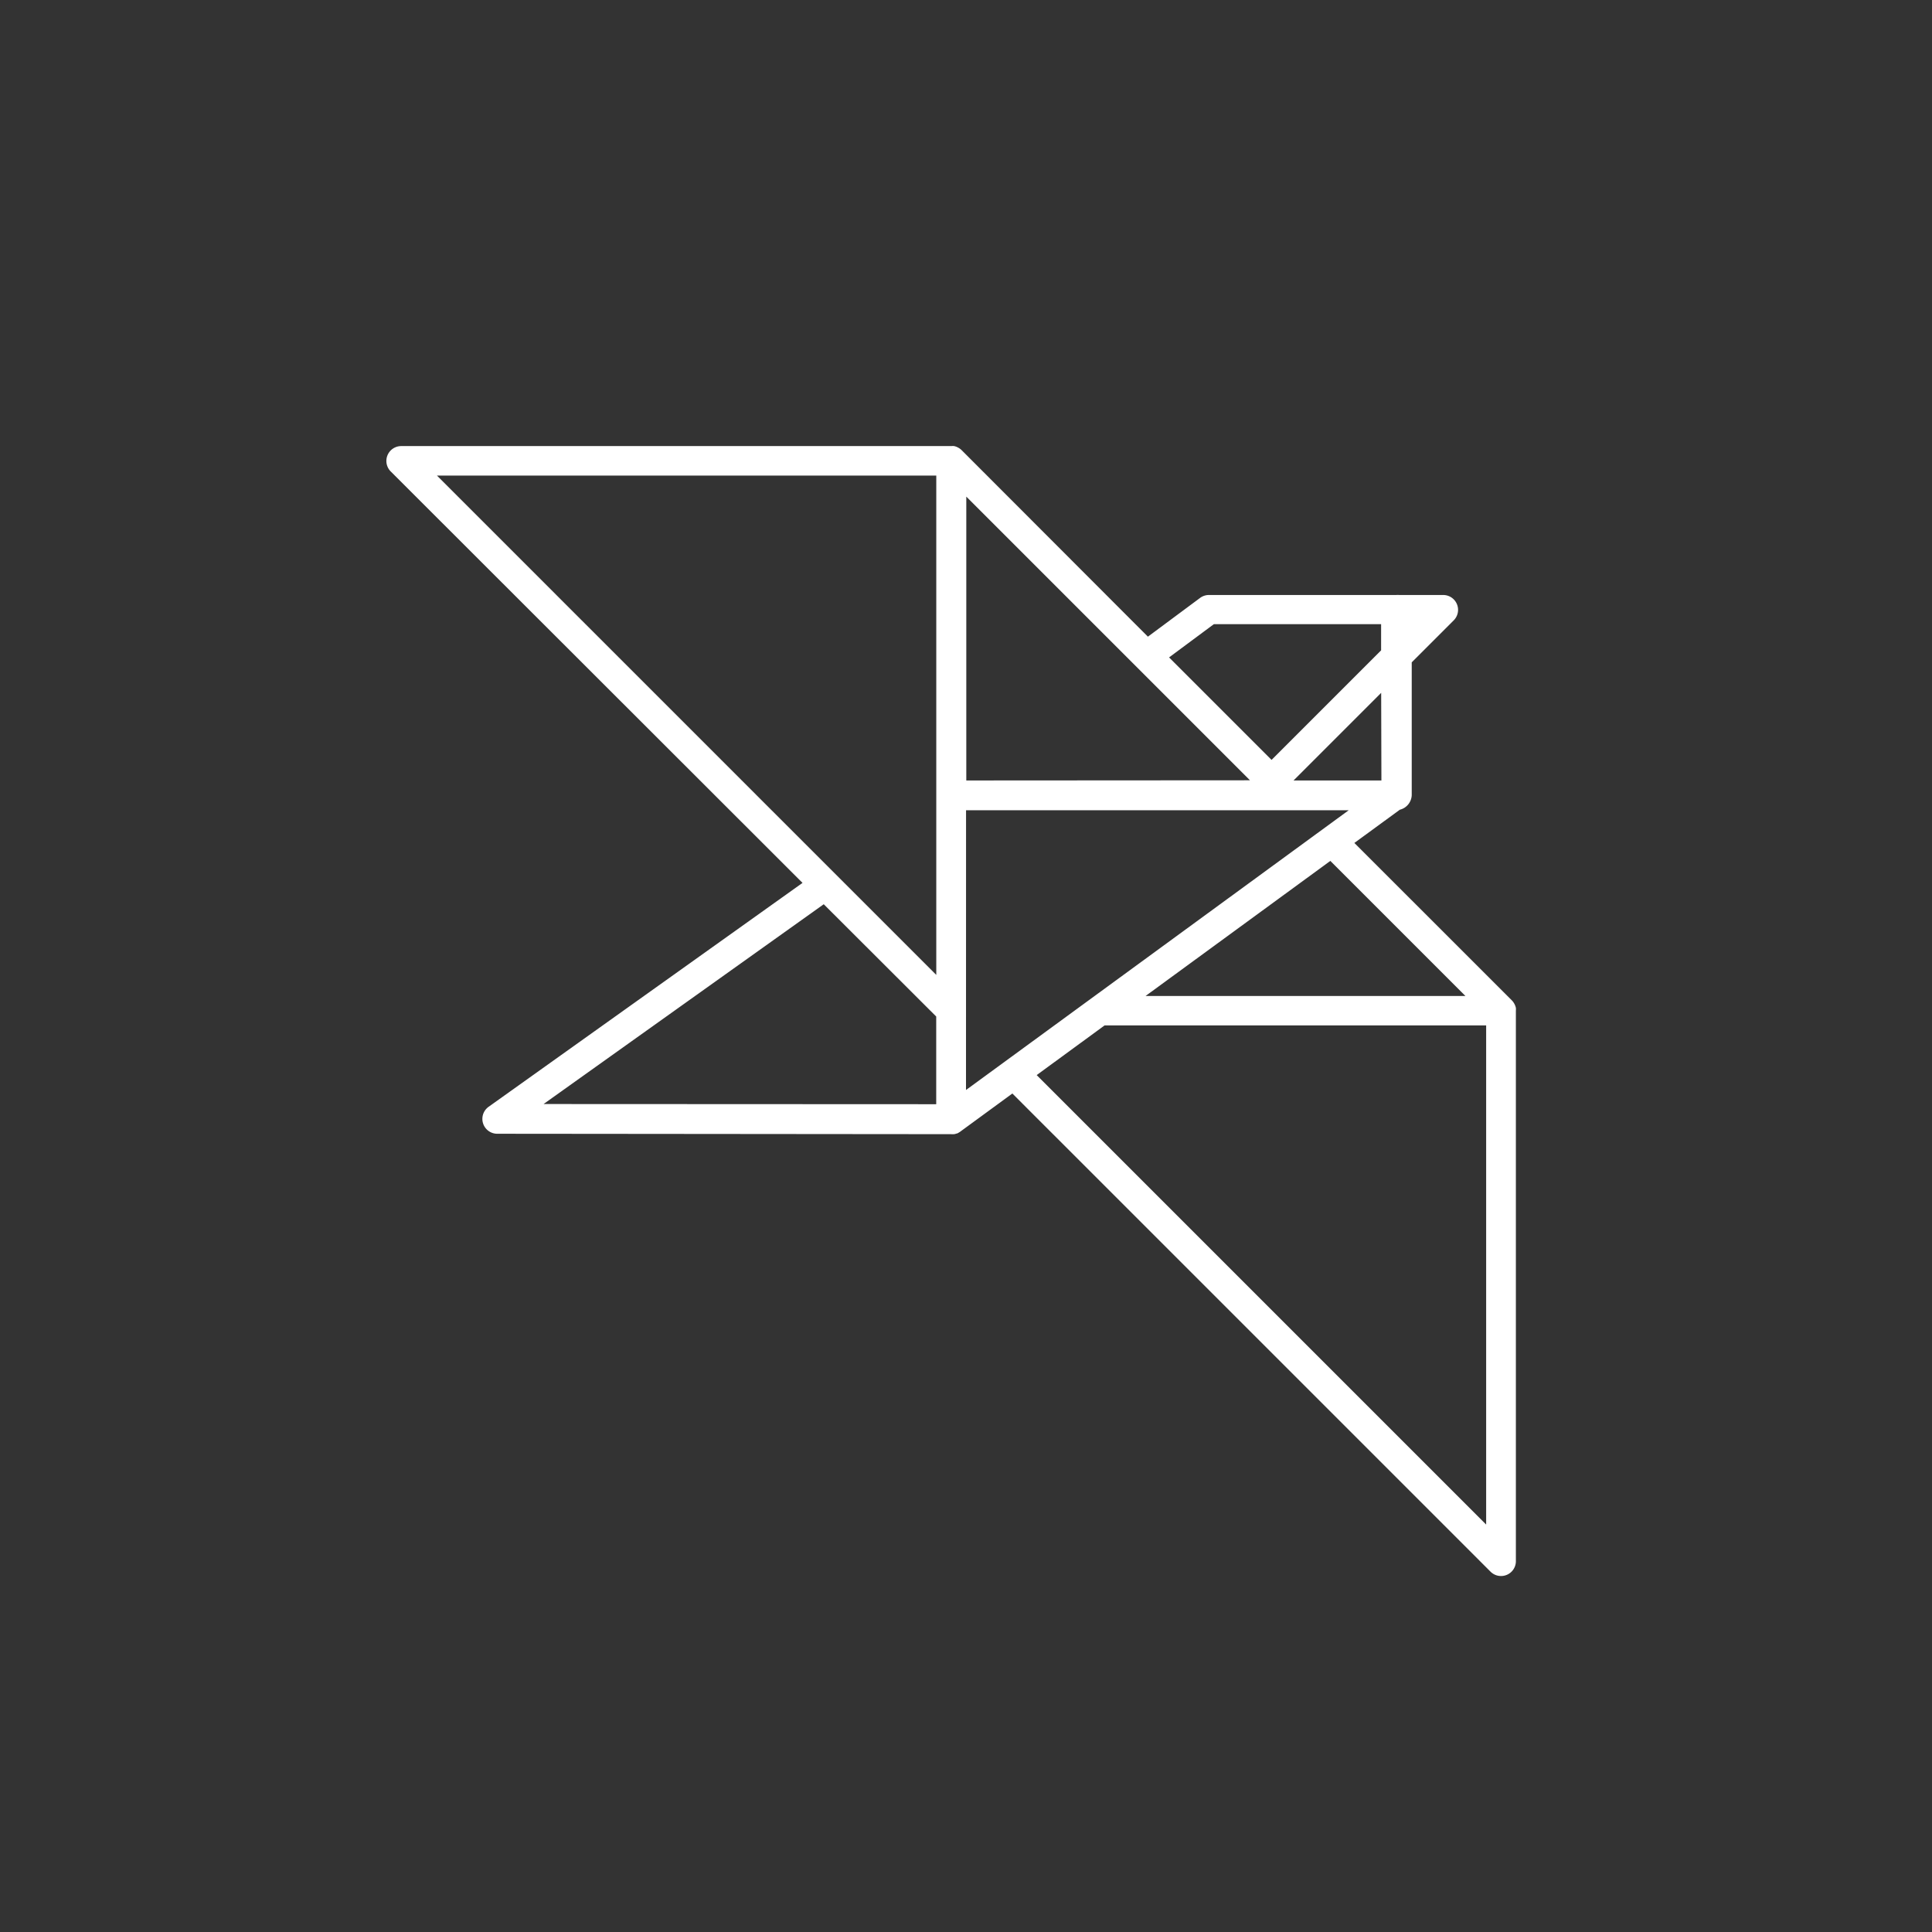 <svg xmlns="http://www.w3.org/2000/svg" viewBox="0 0 325 325"><rect x="0" y="0" width="325" height="325" fill="#333333" stroke="none"/><defs><style>.cls-1{fill:#fff;}.cls-2{fill:none;}</style></defs><title>Secondary_logo_white</title><g id="Layer_1" data-name="Layer 1"><path class="cls-1" d="M255,169.54v0a2.47,2.47,0,0,0-.22-.61l-.07-.13a2.5,2.5,0,0,0-.4-.53L227.83,141.8l7.65-5.59a2.63,2.63,0,0,0,2-2.45V111.42l7.06-7.06a2.5,2.5,0,0,0-1.77-4.27h-7.4a2.51,2.51,0,0,0-.48,0H203.37a2.5,2.5,0,0,0-1.49.49l-8.78,6.52L161.77,75.73a2.51,2.51,0,0,0-.53-.4l-.13-.07a2.46,2.46,0,0,0-.61-.22h0a2.51,2.51,0,0,0-.47,0H67.5a2.5,2.5,0,0,0-1.77,4.27L135,148.52l-52.8,37.66a2.5,2.5,0,0,0,1.45,4.54l76.35.07h0a2.5,2.5,0,0,0,.45,0l.08,0a2.48,2.48,0,0,0,.38-.11l.07,0a2.5,2.5,0,0,0,.39-.21h0l.1-.06,8.83-6.46,80.42,80.42A2.5,2.5,0,0,0,255,262.5V170A2.5,2.5,0,0,0,255,169.54Zm-8.49-2h-53.8l31.08-22.72Zm-14.13-36.25H217.6l14.74-14.74Zm-69.83,0V83.54l47.72,47.72ZM204.19,105h28.14v4.4l-18.43,18.43-17.24-17.24ZM157.5,80v84l-84-84ZM91.44,185.72l47.13-33.61L157.49,171v14.75Zm71.07-49.42h64.37L162.5,183.36ZM250,256.46l-75.61-75.61,11.43-8.36H250Z"/><rect class="cls-2" width="325" height="325"/></g></svg>